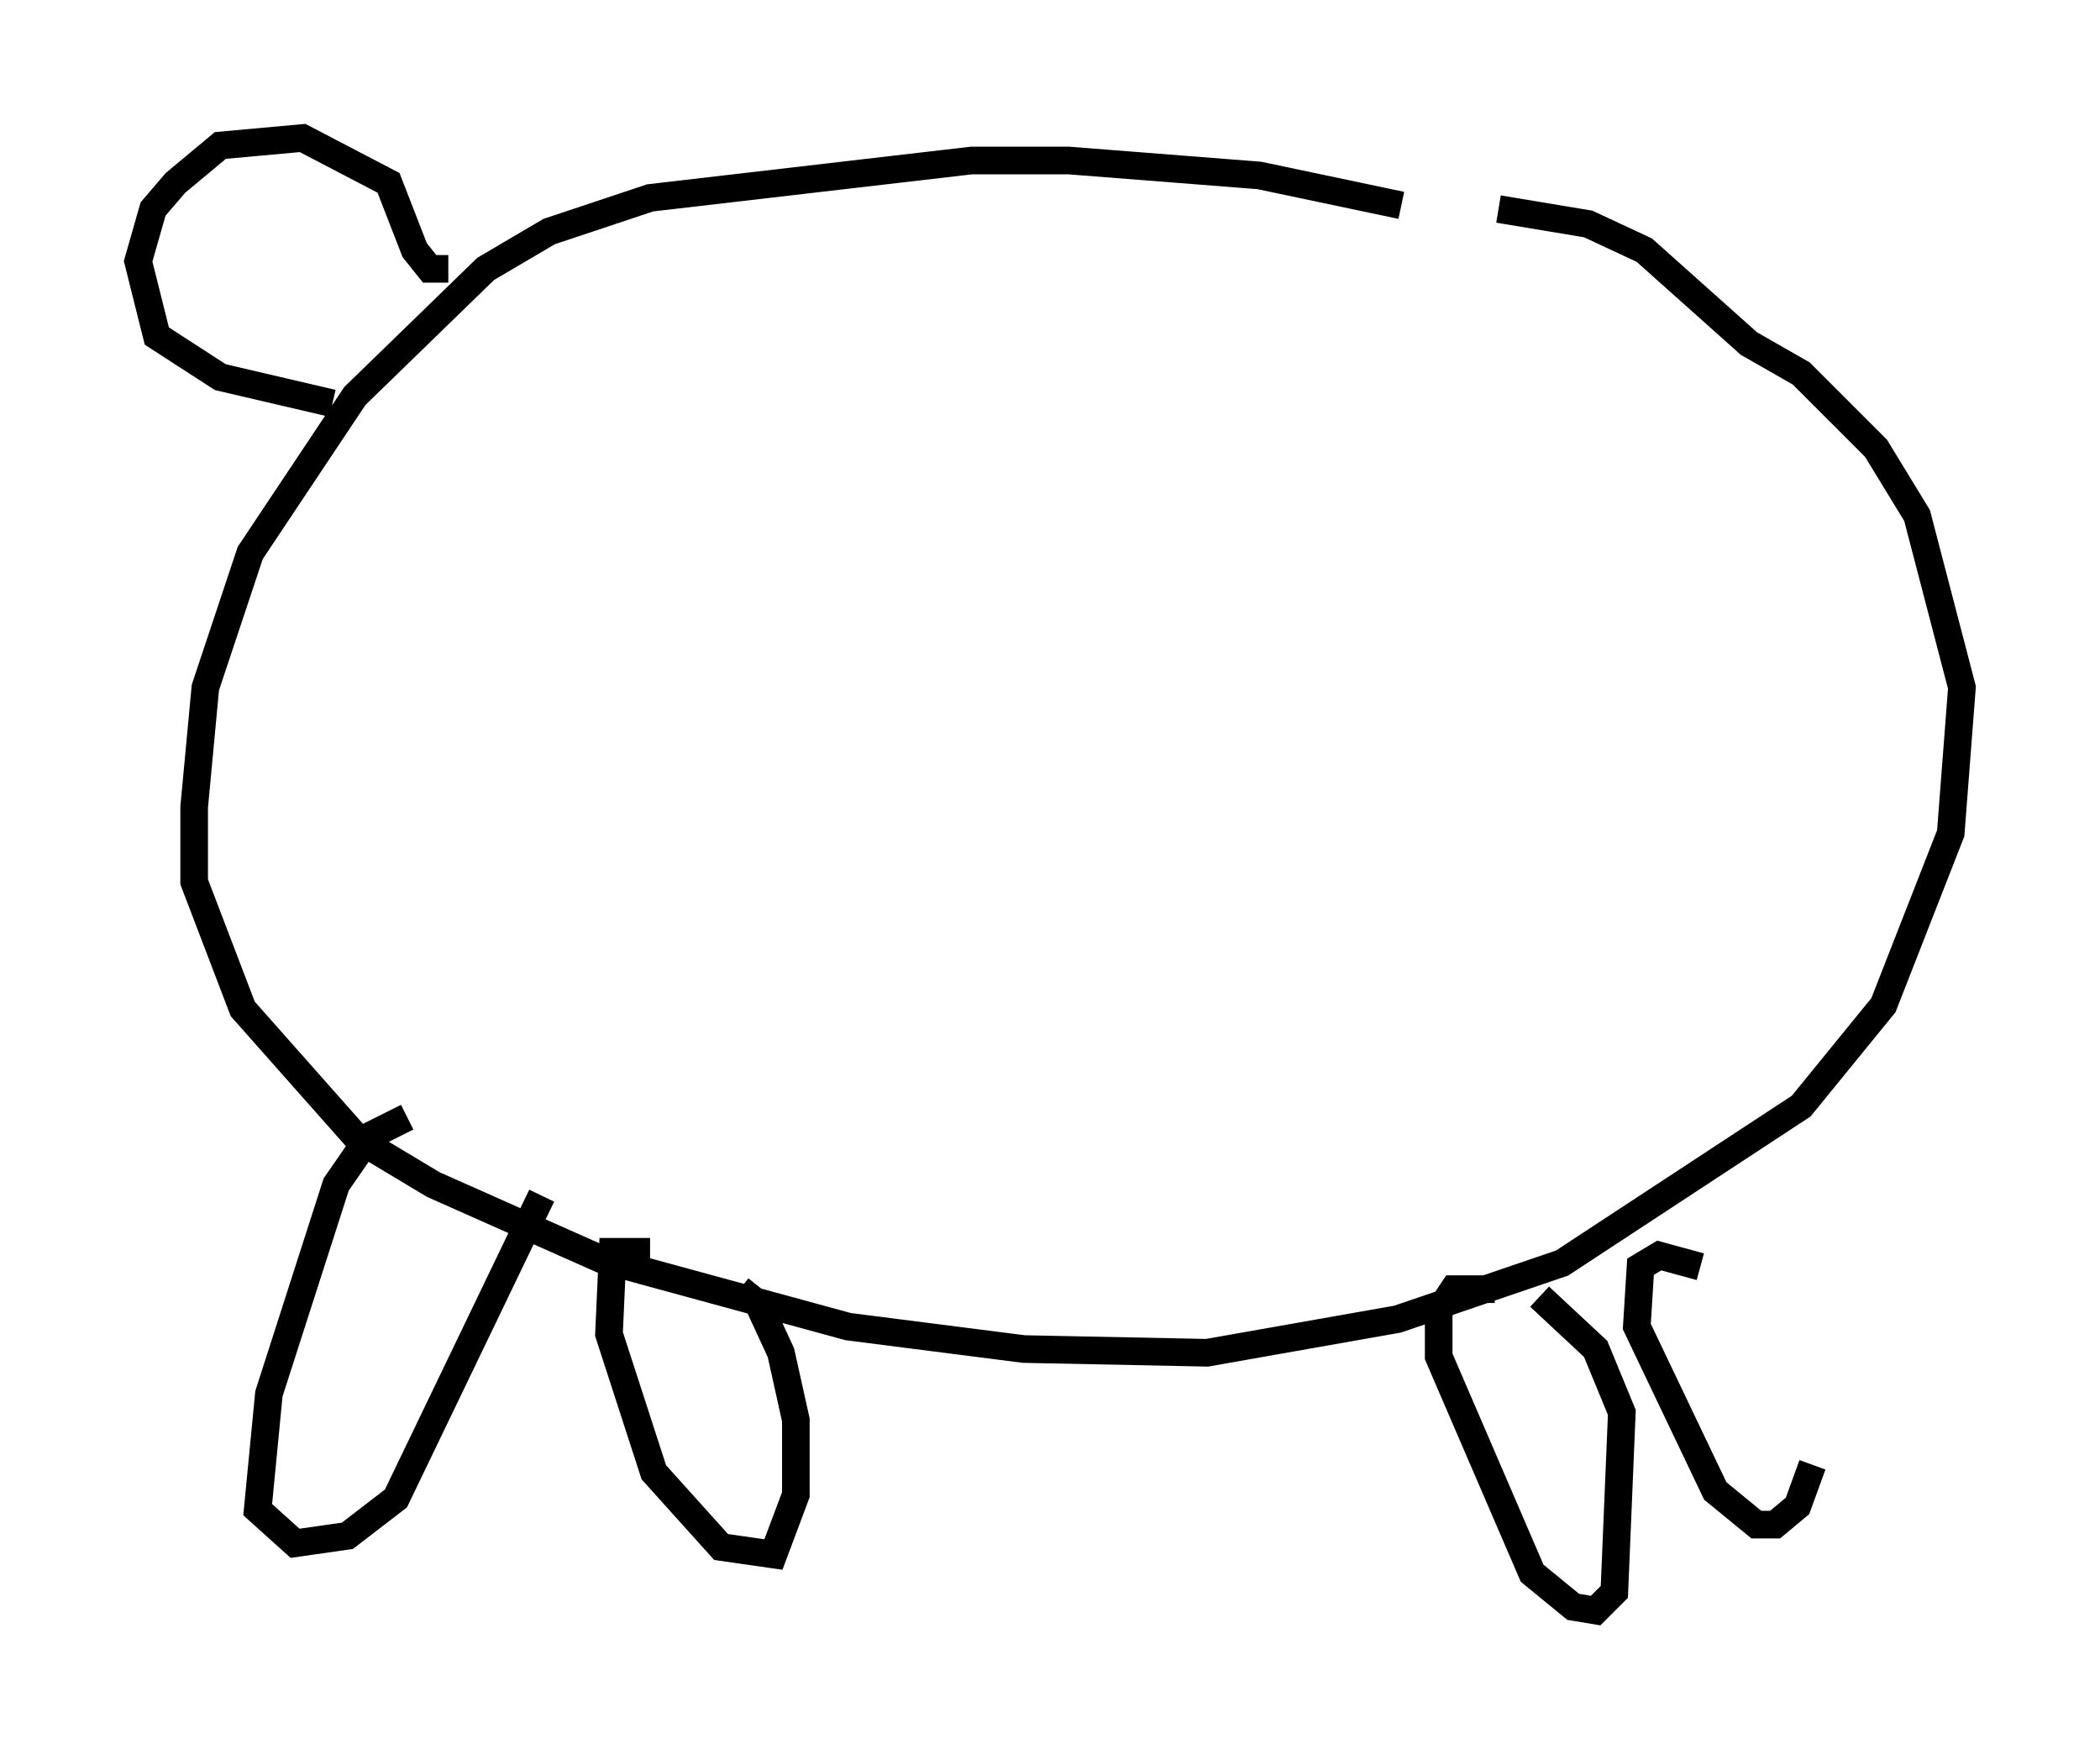 <?xml version="1.0" encoding="utf-8" ?>
<svg baseProfile="full" height="63.315" version="1.1" width="76.034" xmlns="http://www.w3.org/2000/svg" xmlns:ev="http://www.w3.org/2001/xml-events" xmlns:xlink="http://www.w3.org/1999/xlink"><defs /><rect fill="white" height="63.315" width="76.034" x="0" y="0" /><path d="M59.262, 10.277 m-8.525, -2.842 l-5.142, -1.083 -6.901, -0.541 l-3.518, 0.0 -11.637, 1.353 l-3.654, 1.218 -2.3, 1.353 l-4.736, 4.601 -3.789, 5.683 l-1.624, 4.871 -0.406, 4.33 l0.0, 2.706 1.759, 4.601 l4.195, 4.736 2.706, 1.624 l6.089, 2.706 8.931, 2.436 l6.36, 0.812 6.631, 0.135 l6.901, -1.218 5.954, -2.03 l8.66, -5.683 2.977, -3.654 l2.436, -6.225 0.406, -5.277 l-1.624, -6.225 -1.488, -2.436 l-2.706, -2.706 -1.894, -1.083 l-3.789, -3.383 -2.03, -0.947 l-3.248, -0.541 m-38.024, 2.165 l-0.677, 0.0 -0.541, -0.677 l-0.947, -2.436 -3.112, -1.624 l-2.977, 0.271 -1.624, 1.353 l-0.812, 0.947 -0.541, 1.894 l0.677, 2.706 2.3, 1.488 l4.059, 0.947 m2.706, 25.845 l-1.353, 0.677 -1.218, 1.759 l-2.436, 7.578 -0.406, 4.195 l1.353, 1.218 1.894, -0.271 l1.759, -1.353 5.277, -10.961 m3.924, 2.03 l-1.353, 0.0 -0.135, 2.977 l1.624, 5.007 2.436, 2.706 l1.894, 0.271 0.812, -2.165 l0.0, -2.706 -0.541, -2.436 l-0.812, -1.759 -0.677, -0.541 m27.334, 0.0 l-1.488, 0.0 -0.541, 0.812 l0.0, 1.624 3.383, 7.848 l1.488, 1.218 0.812, 0.135 l0.677, -0.677 0.271, -6.495 l-0.947, -2.3 -2.03, -1.894 m5.819, -1.083 l-1.488, -0.406 -0.677, 0.406 l-0.135, 2.165 2.842, 5.954 l1.488, 1.218 0.677, 0.0 l0.812, -0.677 0.541, -1.488 " fill="none" stroke="black" stroke-width="1" /></svg>